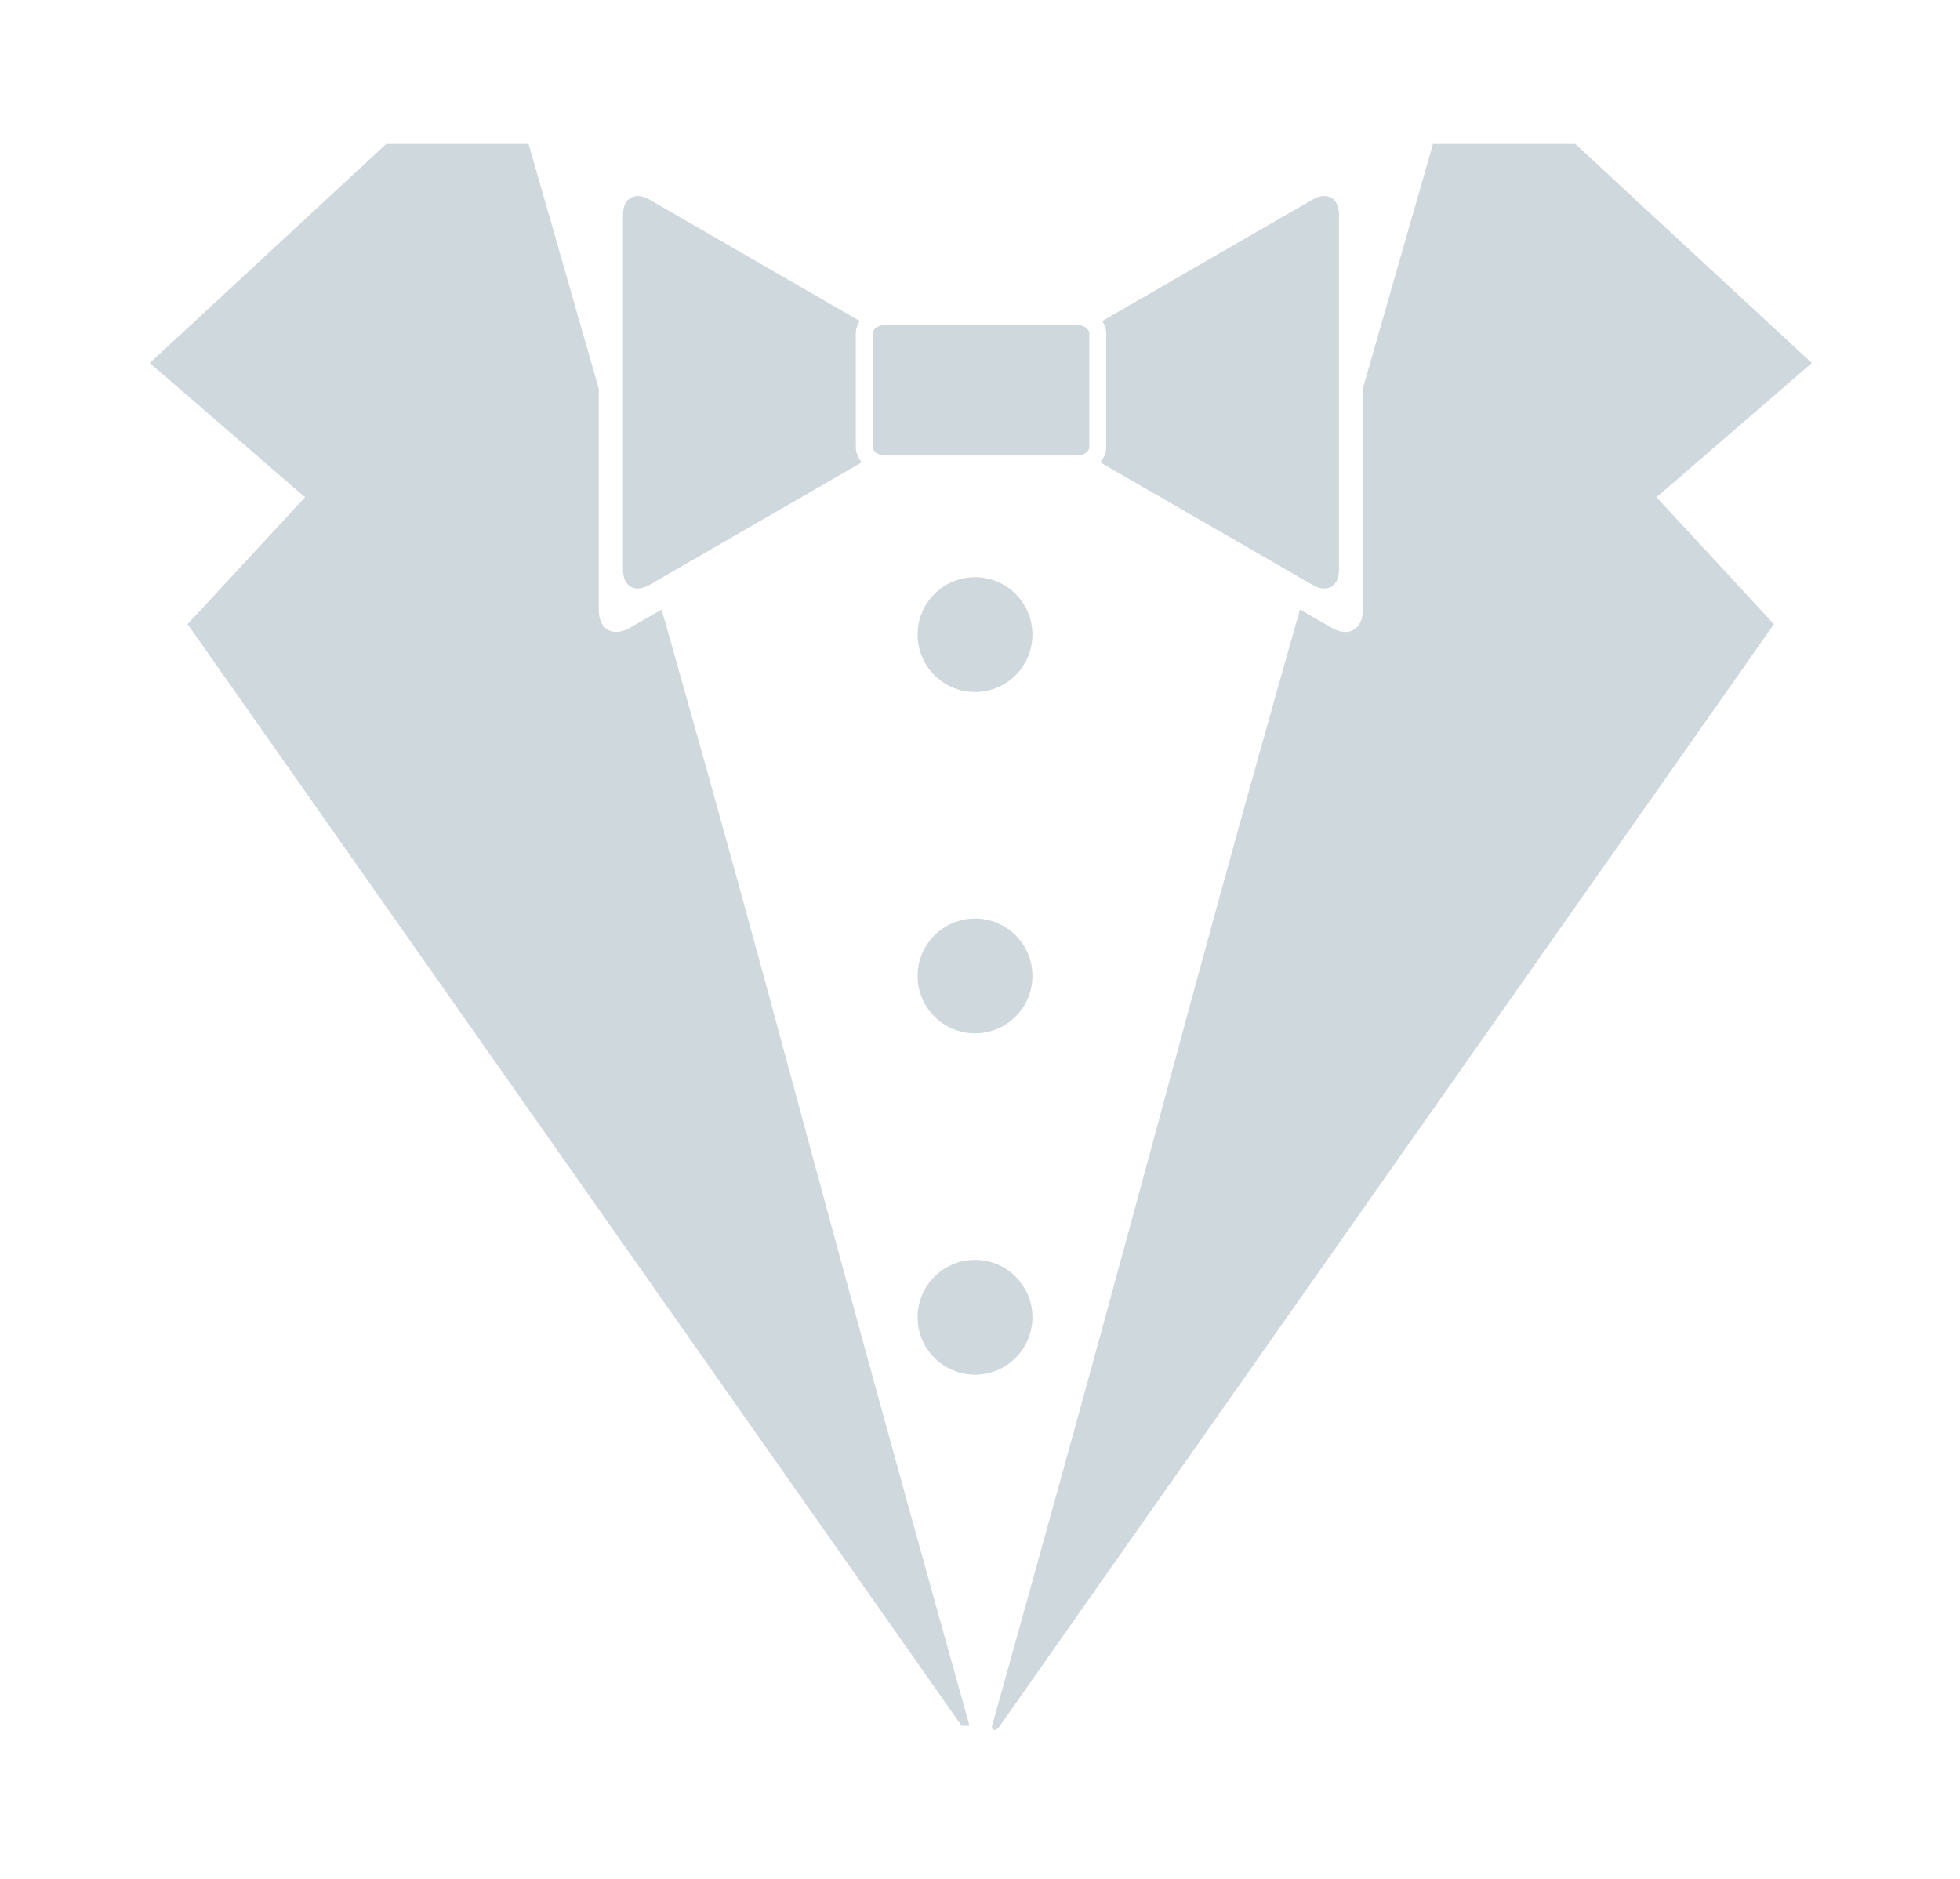 <svg xmlns="http://www.w3.org/2000/svg" viewBox="0 0 412 395" width="412" height="395"><g fill="#cfd8dc" transform="translate(31.478 29.499) scale(.848)"><path d="M208.8 393.05c45.057-161.12 43.75-161.85 76.32-276.73l7.832 4.523c4.255 2.458 7.738.448 7.738-4.455V61.602c8.643-30.27 15.416-53.66 17.4-60.693h35.287l58.618 54.304-38.498 33.27 29.11 31.473-191.86 273.09c-.938 1.542-2.244 1.19-1.947 0zm20.96-347.28c1.733 0 3.148.958 3.148 2.147v28.077c0 1.186-1.415 2.15-3.147 2.15h-47.396c-1.742 0-3.153-.96-3.153-2.15V47.917c0-1.185 1.41-2.147 3.153-2.147h47.396z" /><path d="m288.26 14.688-52.14 30.1c.605.92.973 1.98.973 3.136v28.078c0 1.457-.565 2.77-1.496 3.83l52.663 30.402c3.59 2.073 6.535.377 6.535-3.764V18.456c0-4.145-2.944-5.836-6.535-3.768zM175.02 76V47.923c0-1.15.368-2.21.966-3.13l-52.14-30.105c-3.588-2.068-6.53-.376-6.53 3.768v88.013c0 4.14 2.938 5.84 6.53 3.76l52.66-30.405c-.926-1.06-1.487-2.37-1.487-3.827z" /><path d="M201.25 393.05h1.947c-45.05-161.12-43.753-161.85-76.32-276.73l-7.833 4.523c-4.253 2.458-7.737.448-7.737-4.455V61.602C102.662 31.332 95.892 7.942 93.902.909H58.619L.002 55.213l38.494 33.27-29.11 31.473z" /><circle cx="204.57" cy="122.54" r="14.231" /><circle cx="204.57" cy="207.16" r="14.231" /><circle cx="204.57" cy="291.78" r="14.23" /></g></svg>